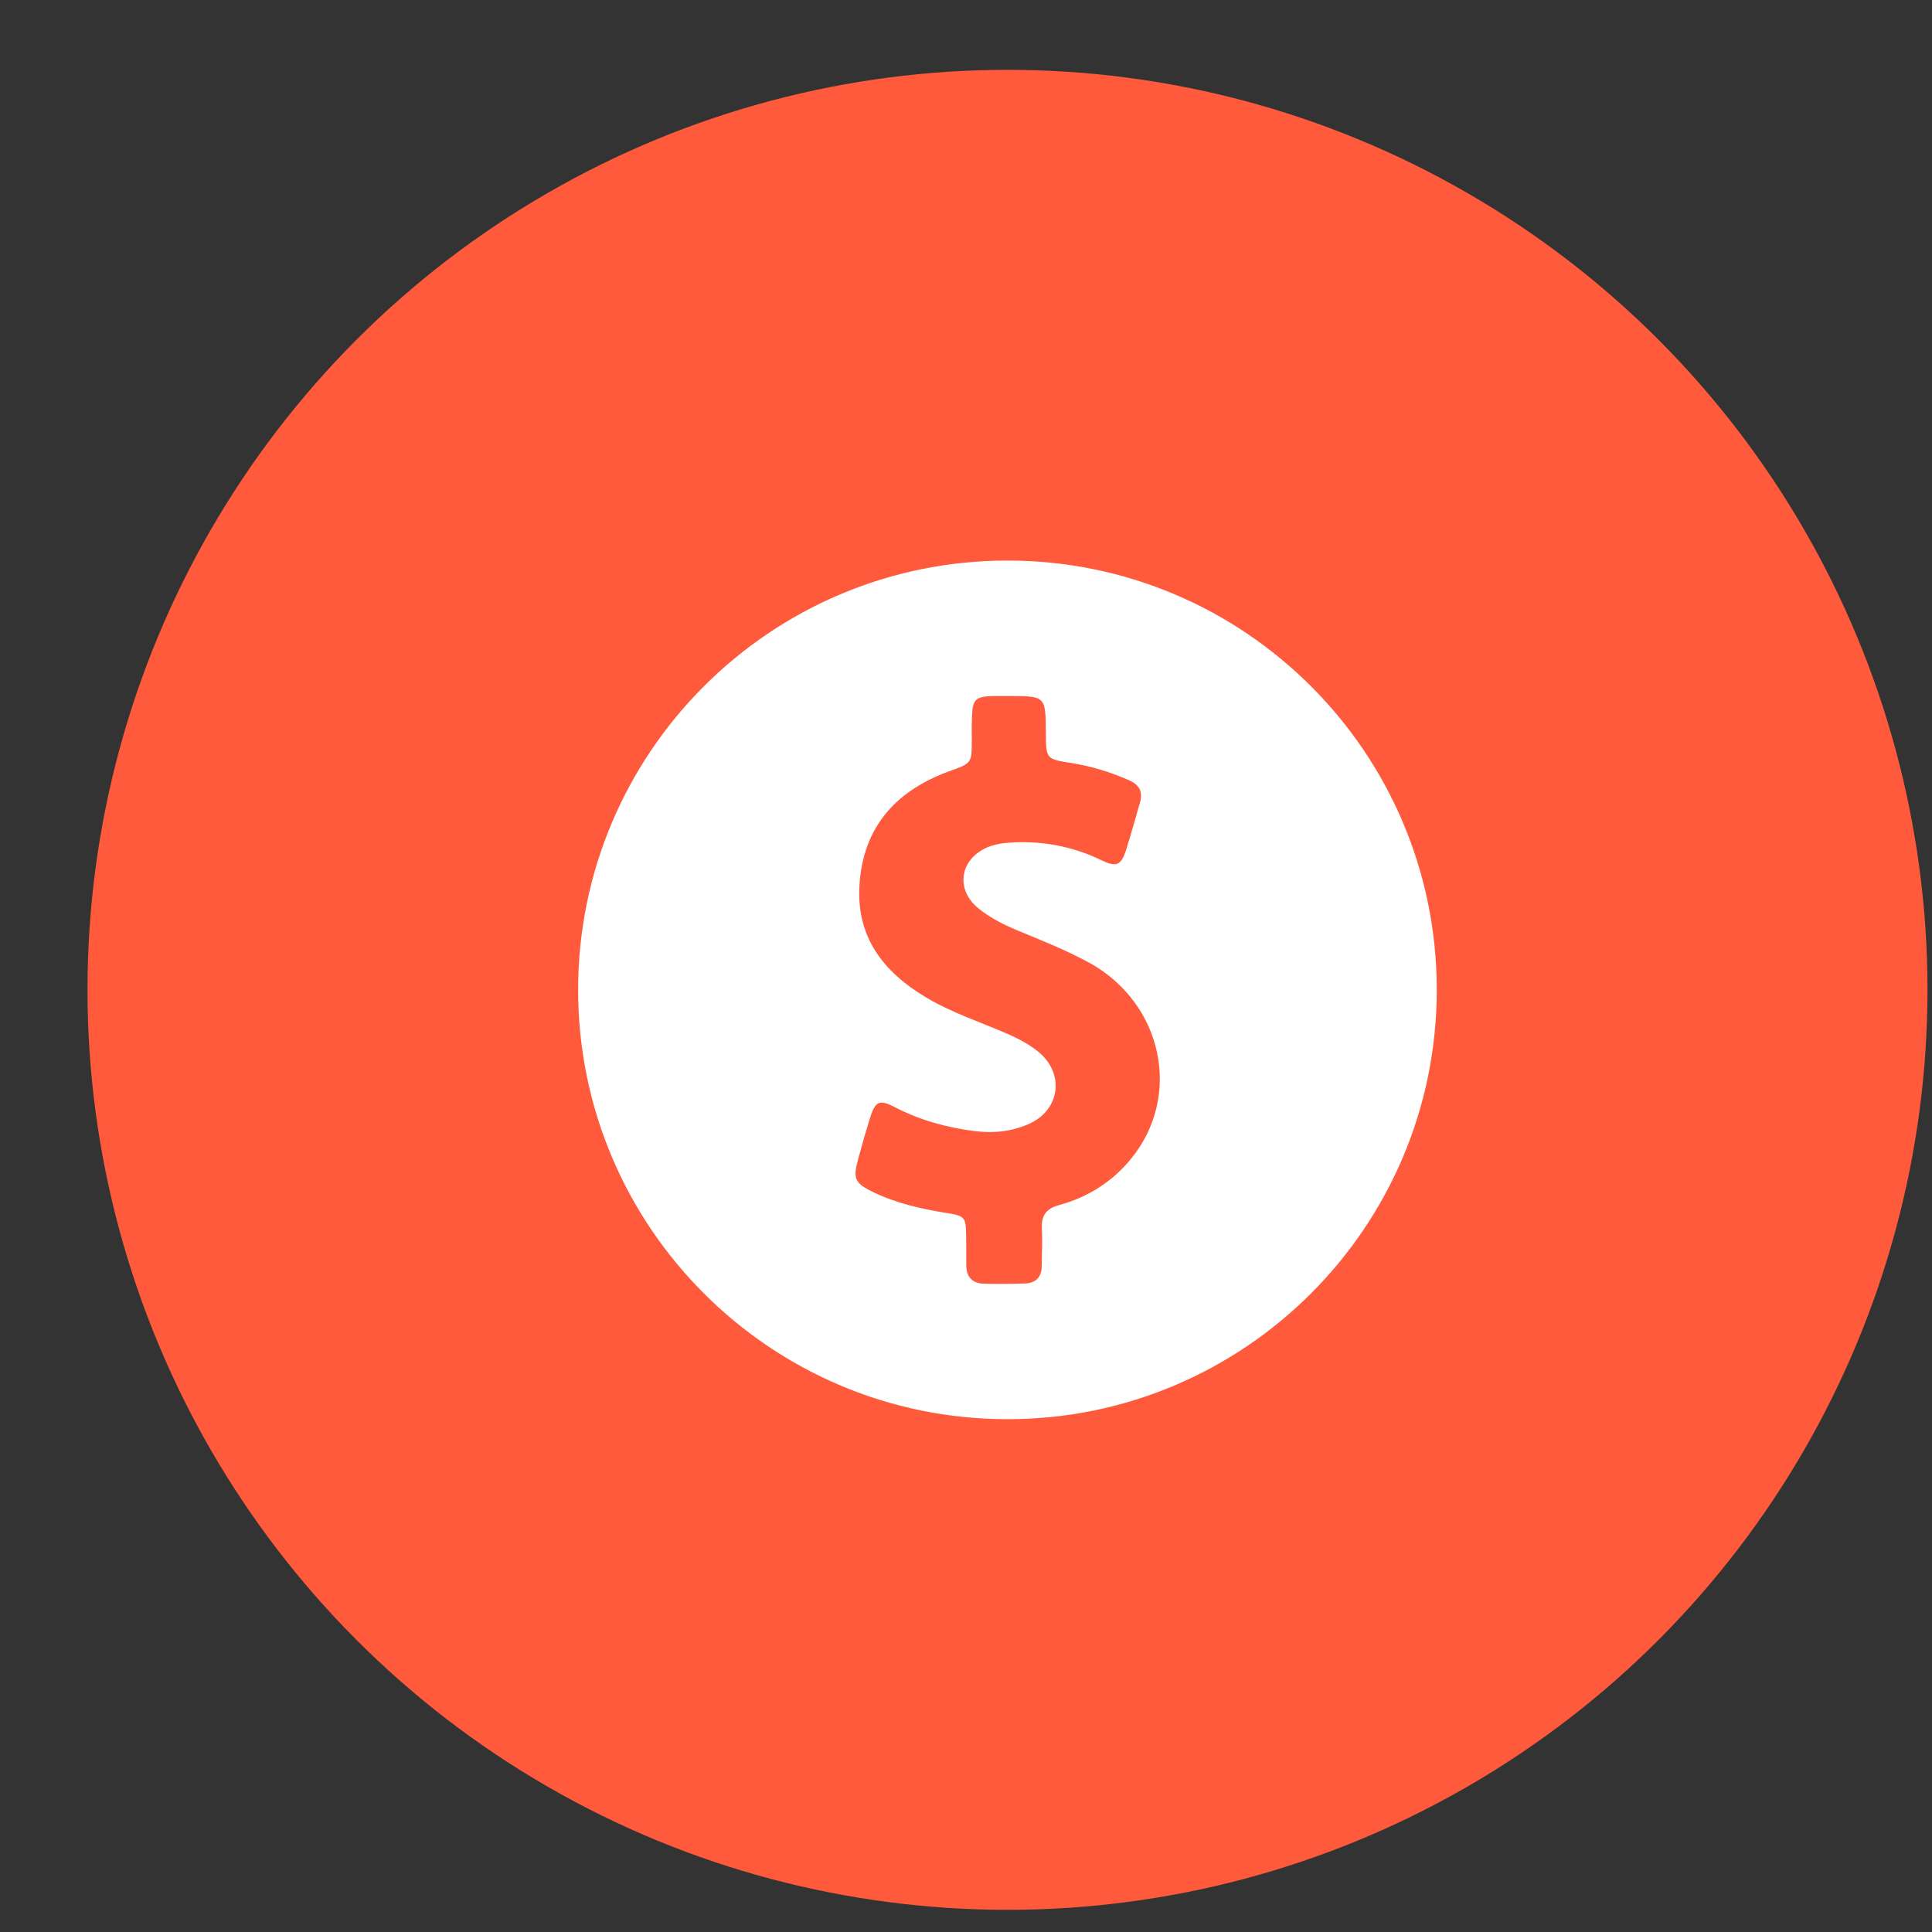 <svg width="21" height="21" viewBox="0 0 21 21" fill="none" xmlns="http://www.w3.org/2000/svg">
<rect x="0" y="0" width="21" height="21" fill="#333333" stroke="none"/>
<circle cx="10.951" cy="10.759" r="10" fill="#FF5A3C"/>
<g clip-path="url(#clip0_2_362)">
<path d="M10.951 6.093C8.374 6.093 6.284 8.182 6.284 10.759C6.284 13.336 8.374 15.426 10.951 15.426C13.528 15.426 15.617 13.336 15.617 10.759C15.617 8.182 13.528 6.093 10.951 6.093ZM12.291 12.599C12.088 12.847 11.823 13.014 11.514 13.098C11.379 13.135 11.318 13.206 11.325 13.346C11.331 13.484 11.325 13.621 11.323 13.759C11.323 13.882 11.26 13.947 11.139 13.951C11.06 13.953 10.982 13.955 10.903 13.955C10.834 13.955 10.765 13.955 10.695 13.953C10.565 13.951 10.503 13.876 10.503 13.749C10.502 13.649 10.502 13.548 10.502 13.448C10.499 13.225 10.492 13.217 10.279 13.183C10.006 13.139 9.737 13.077 9.487 12.956C9.292 12.86 9.27 12.812 9.326 12.605C9.368 12.451 9.411 12.297 9.459 12.146C9.493 12.034 9.526 11.985 9.585 11.985C9.62 11.985 9.664 12.002 9.724 12.033C10 12.177 10.294 12.257 10.603 12.296C10.655 12.301 10.707 12.305 10.759 12.305C10.903 12.305 11.043 12.278 11.179 12.219C11.523 12.069 11.577 11.671 11.287 11.433C11.189 11.353 11.076 11.293 10.959 11.241C10.657 11.109 10.344 11.009 10.06 10.838C9.599 10.562 9.307 10.183 9.342 9.622C9.38 8.989 9.739 8.593 10.321 8.382C10.561 8.295 10.563 8.297 10.563 8.048C10.563 7.963 10.561 7.879 10.565 7.792C10.571 7.604 10.601 7.571 10.79 7.566C10.811 7.566 10.834 7.566 10.855 7.566C10.891 7.566 10.928 7.566 10.964 7.566C10.98 7.566 10.995 7.566 11.008 7.566C11.366 7.566 11.366 7.581 11.368 7.967C11.37 8.251 11.37 8.251 11.652 8.295C11.869 8.33 12.074 8.393 12.274 8.482C12.383 8.53 12.426 8.606 12.391 8.724C12.341 8.896 12.293 9.071 12.239 9.242C12.205 9.346 12.172 9.394 12.111 9.394C12.076 9.394 12.034 9.38 11.98 9.354C11.704 9.219 11.414 9.154 11.11 9.154C11.072 9.154 11.031 9.156 10.993 9.158C10.903 9.163 10.815 9.175 10.73 9.211C10.43 9.342 10.382 9.672 10.638 9.876C10.767 9.98 10.914 10.053 11.066 10.116C11.331 10.225 11.596 10.331 11.848 10.469C12.639 10.911 12.854 11.915 12.291 12.599Z" fill="white"/>
</g>
<defs>
<clipPath id="clip0_2_362">
<rect width="9.333" height="9.333" fill="white" transform="translate(6.284 6.093)"/>
</clipPath>
</defs>
</svg>
